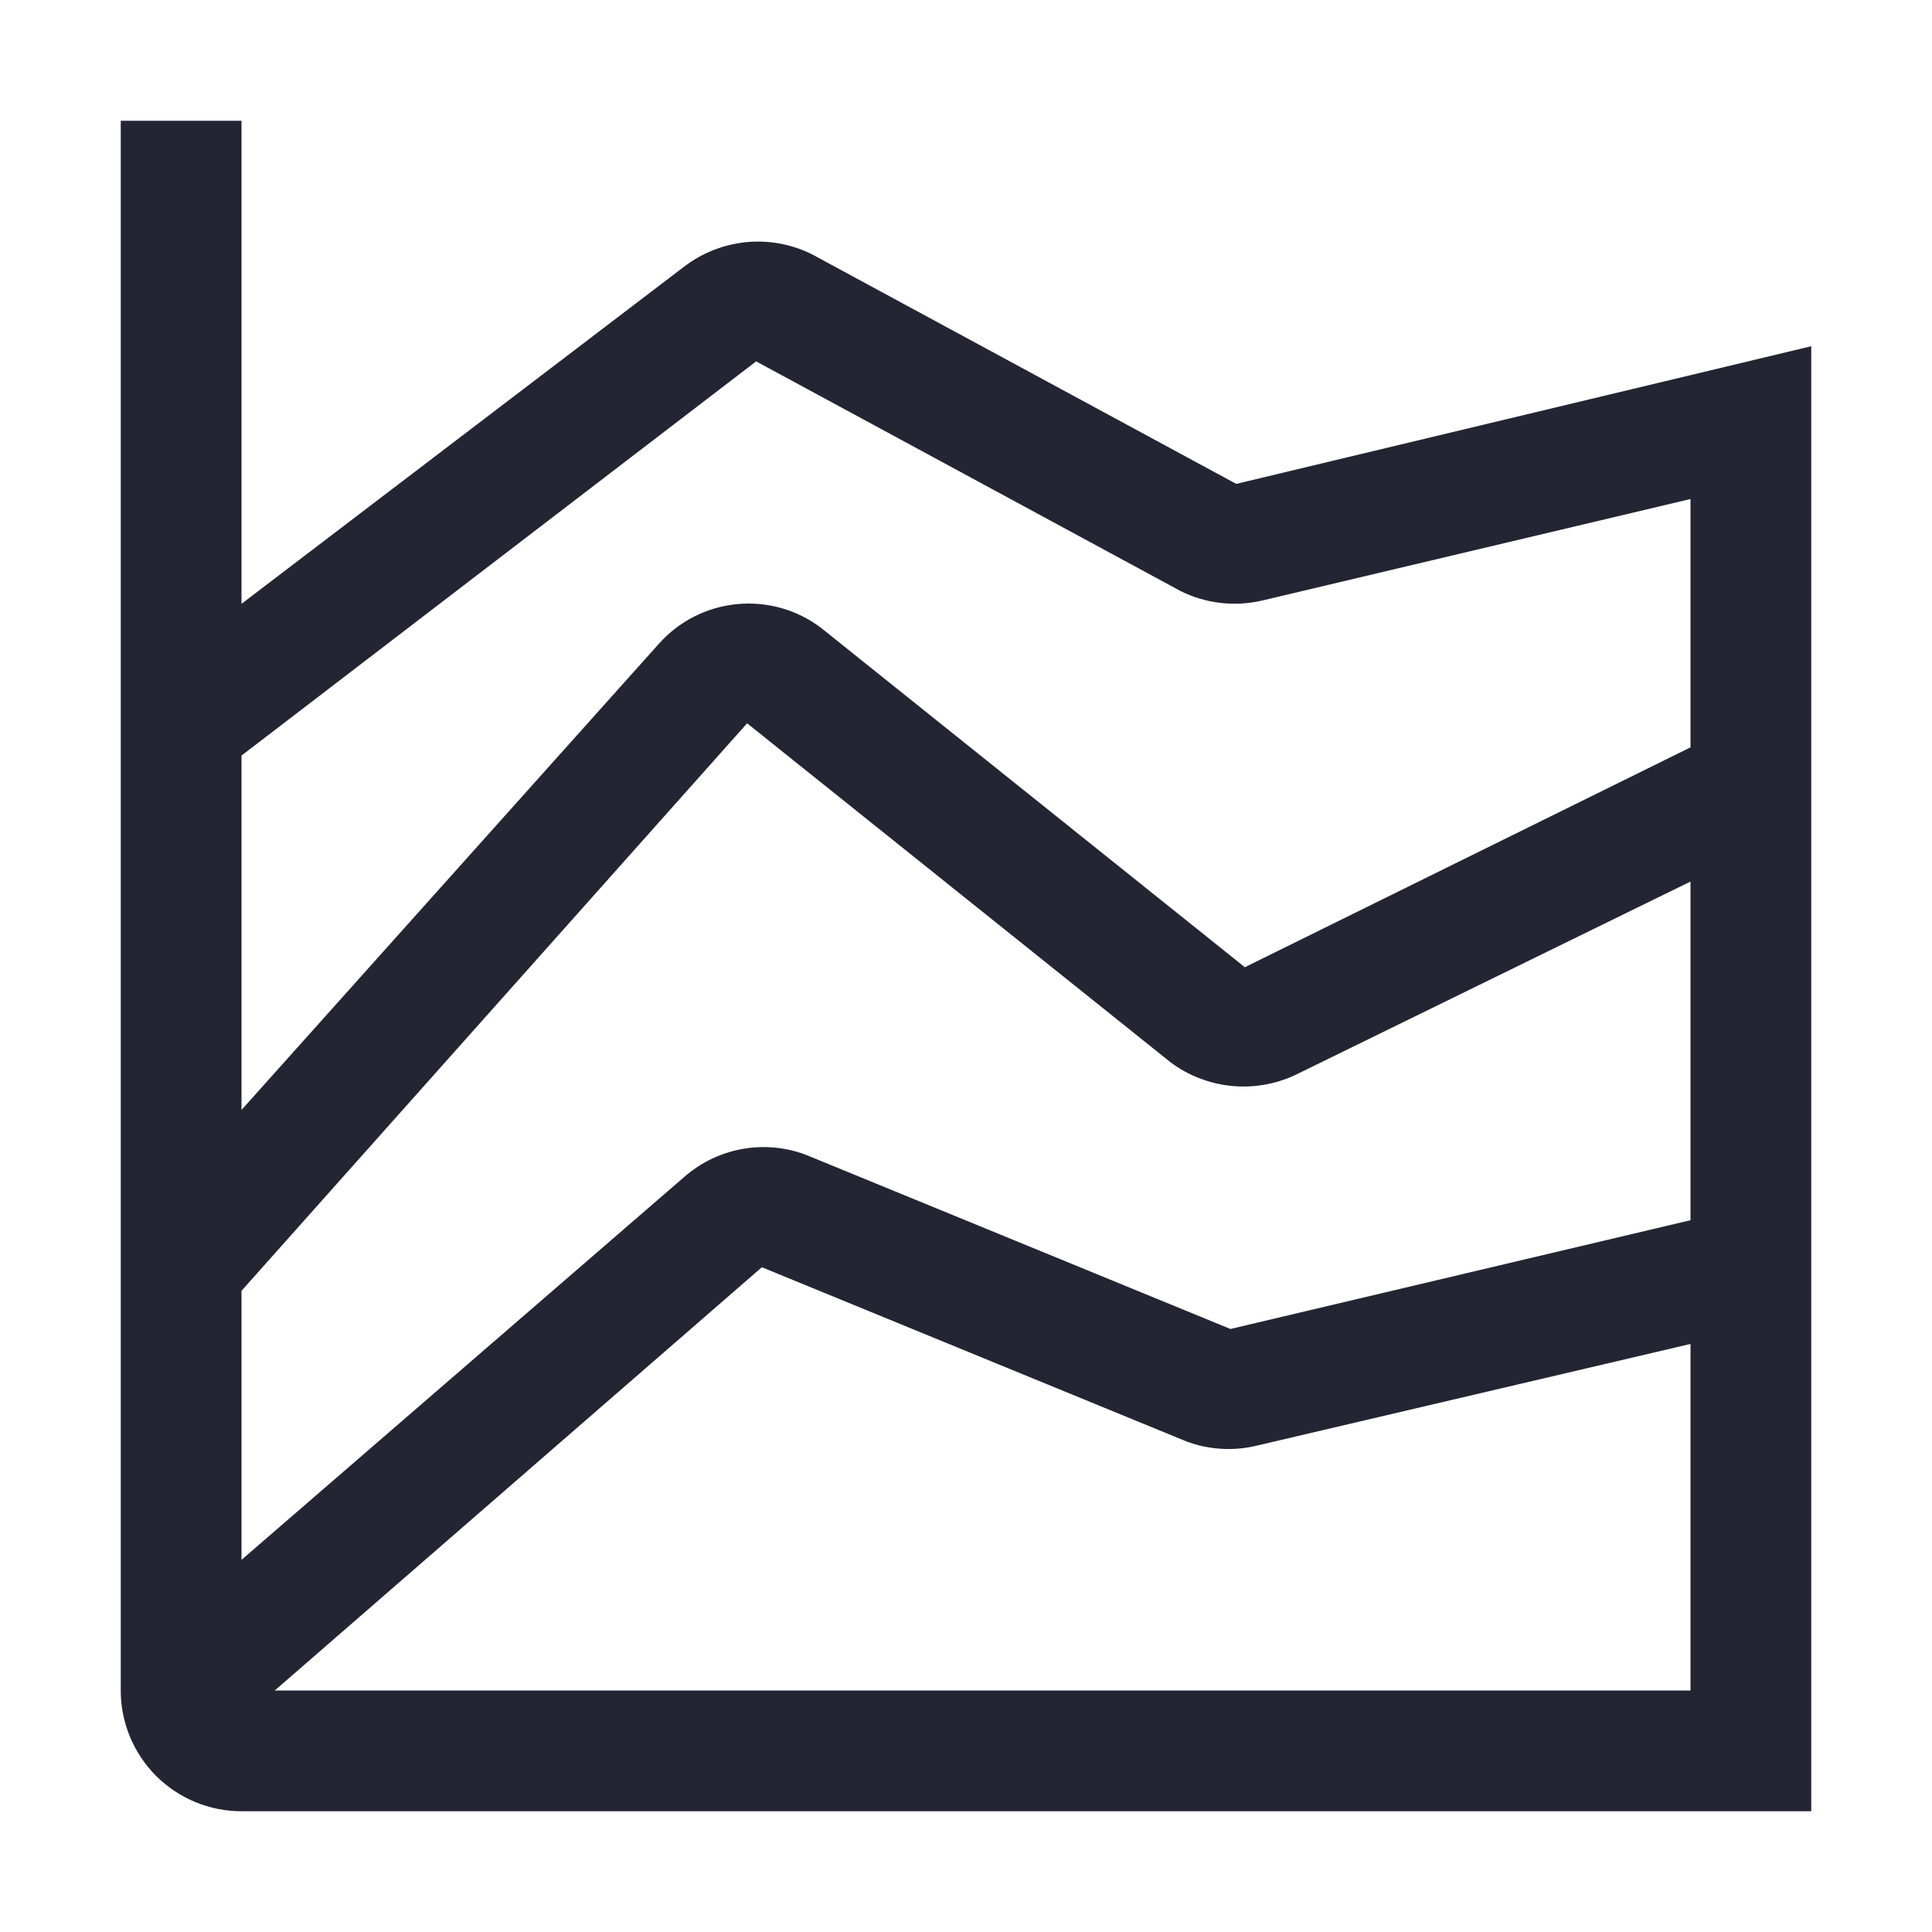 <svg width="24" height="24" viewBox="0 0 24 24" fill="none" xmlns="http://www.w3.org/2000/svg">
<path d="M15.357 6.011L10.085 3.158C9.833 3.033 9.551 2.981 9.27 3.008C8.99 3.036 8.723 3.141 8.499 3.312L3 7.501V1.5H1.5V21C1.5 21.398 1.658 21.779 1.939 22.061C2.221 22.342 2.602 22.5 3 22.5H22.5V4.301L15.357 6.011ZM21 15.158L15.285 16.509L10.013 14.346C9.759 14.25 9.484 14.225 9.216 14.274C8.949 14.323 8.7 14.444 8.497 14.623L3 19.377V16.035L9.281 8.985L14.546 13.2C14.764 13.361 15.021 13.461 15.291 13.489C15.561 13.517 15.833 13.472 16.08 13.359L21 10.951V15.158ZM9.393 4.489L14.665 7.342C14.976 7.497 15.332 7.539 15.671 7.462L21 6.199V9.284L15.464 12.015L10.2 7.8C9.901 7.573 9.527 7.468 9.153 7.505C8.78 7.541 8.434 7.717 8.184 7.998L3 13.788V9.386L9.393 4.489ZM3.413 21L9.464 15.742L14.736 17.905C15.011 18.008 15.31 18.028 15.596 17.962L21 16.695V21H3.413Z" fill="#232533"/>
</svg>
